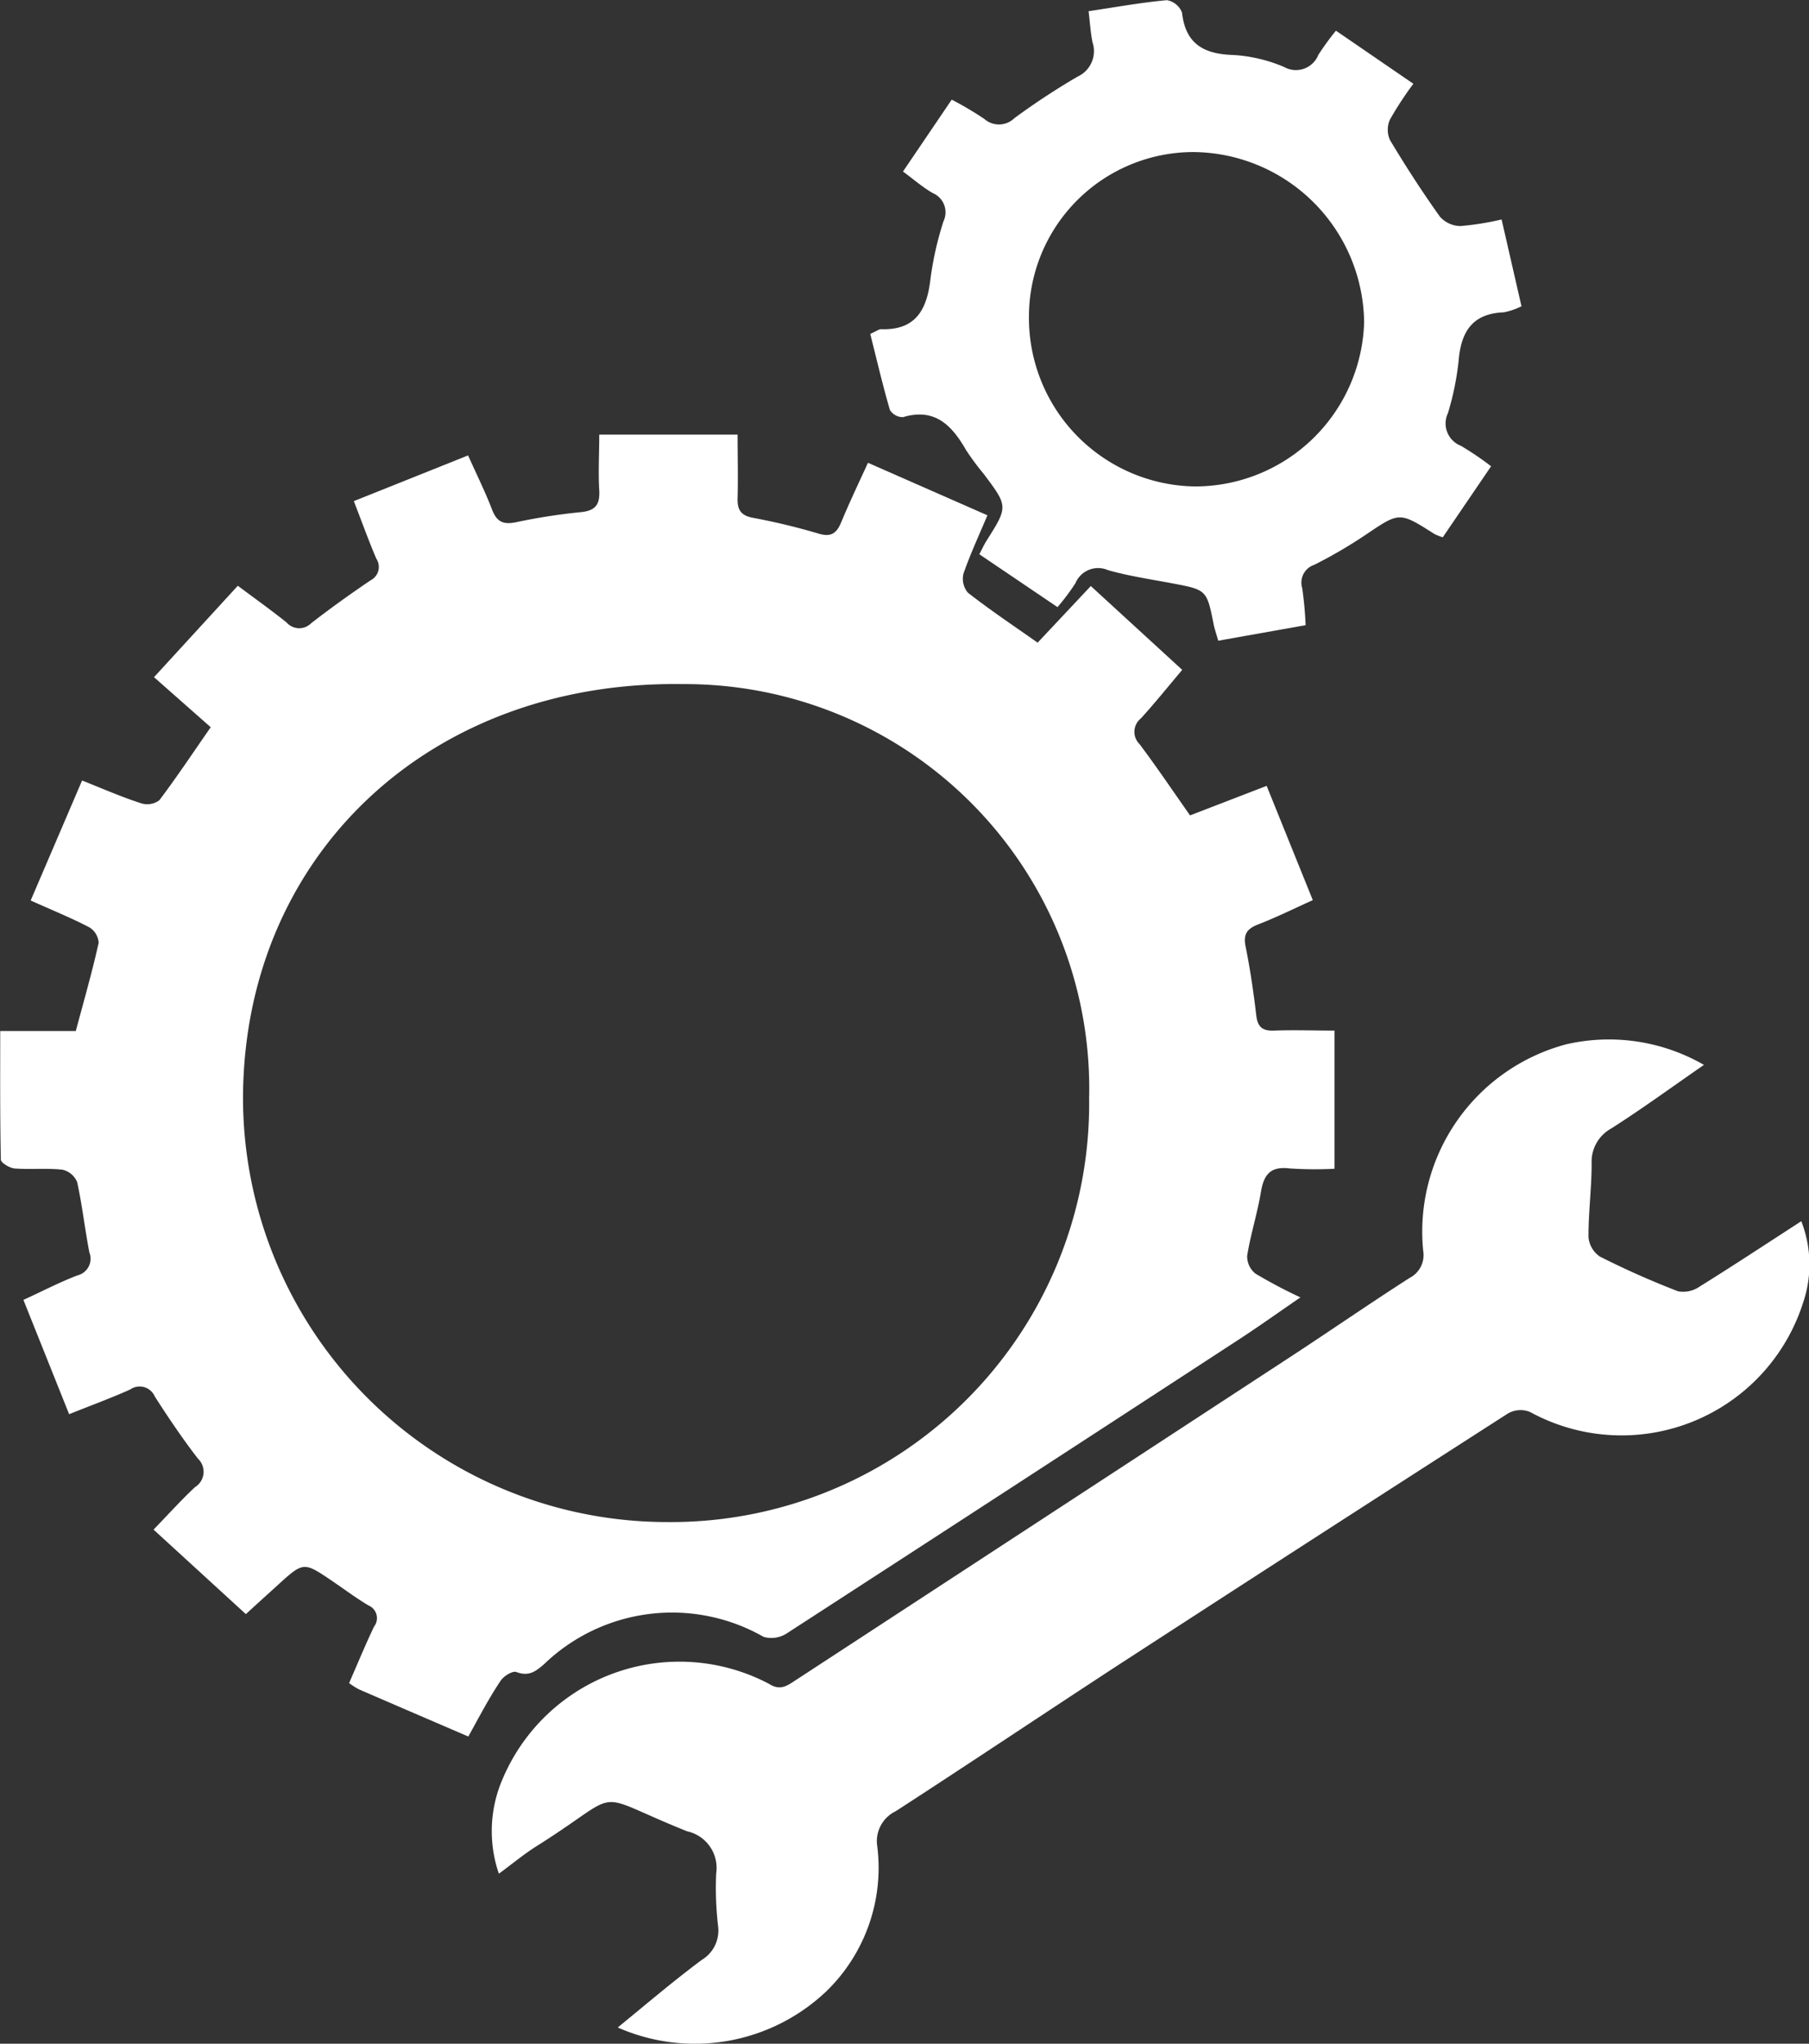 <svg xmlns="http://www.w3.org/2000/svg" width="31.667" height="35.766" viewBox="0 0 31.667 35.766"><rect x="0" y="0" width="31.667" height="35.766" fill="#333333" stroke="none"/><defs><style>.a{isolation:isolate;}.b{fill:#fff;}</style></defs><g class="a" transform="translate(193.756 -413.603)"><path class="b" d="M-185.558,469.808c-.663-.285-1.291-.555-1.918-.827a1.478,1.478,0,0,1-.169-.108c.148-.337.283-.667.437-.989a.241.241,0,0,0-.1-.371c-.219-.131-.424-.285-.635-.428-.5-.339-.5-.338-.96.081-.171.156-.343.31-.549.5l-1.616-1.479c.258-.267.482-.515.725-.743a.316.316,0,0,0,.051-.5c-.269-.349-.517-.716-.755-1.088a.288.288,0,0,0-.43-.121c-.337.151-.684.278-1.069.432l-.8-2c.335-.154.634-.309.945-.429a.3.3,0,0,0,.21-.4c-.08-.41-.125-.827-.215-1.234a.365.365,0,0,0-.259-.216c-.276-.03-.558,0-.835-.021-.087-.007-.24-.1-.241-.154-.016-.739-.011-1.479-.011-2.252h1.323c.143-.534.287-1.035.4-1.543a.341.341,0,0,0-.163-.271c-.317-.166-.65-.3-1.027-.47l.9-2.1c.371.148.7.292,1.037.4a.355.355,0,0,0,.315-.054c.307-.406.588-.831.9-1.278l-.993-.876,1.467-1.6c.3.225.583.426.853.642a.293.293,0,0,0,.426.018c.339-.264.689-.514,1.045-.755a.262.262,0,0,0,.1-.38c-.136-.318-.253-.645-.393-1.006l2-.8c.151.337.3.637.42.949.083.217.2.267.425.219a10.449,10.449,0,0,1,1.135-.176c.257-.026.33-.14.316-.384-.019-.311,0-.625,0-.972h2.422c0,.368.01.736,0,1.1-.008.207.048.315.269.356a11.4,11.4,0,0,1,1.151.277c.221.066.314-.01.394-.2.141-.341.3-.673.468-1.04l2.091.919c-.15.356-.3.68-.418,1.017a.377.377,0,0,0,.076.337c.383.3.788.57,1.221.875l.931-.991,1.6,1.467c-.247.292-.477.579-.724.85a.3.3,0,0,0-.023.449c.3.4.578.812.884,1.248l1.341-.517.808,2c-.327.147-.635.3-.954.424-.2.077-.266.172-.222.39.081.4.139.8.186,1.2.024.206.107.277.312.269.345-.013.691,0,1.058,0v2.418a6.68,6.68,0,0,1-.787-.006c-.328-.039-.448.1-.5.405-.062.377-.181.745-.242,1.122a.387.387,0,0,0,.145.314,8.732,8.732,0,0,0,.787.416c-.38.261-.715.5-1.059.725q-3.955,2.579-7.918,5.146a.5.5,0,0,1-.42.07,3.231,3.231,0,0,0-3.841.476c-.151.132-.271.221-.487.139-.066-.025-.225.073-.277.155C-185.2,469.141-185.37,469.47-185.558,469.808Zm10.868-11.193a7.078,7.078,0,0,0-7.112-7.225c-4.443-.067-7.671,3-7.7,7.209a7.429,7.429,0,0,0,7.442,7.456A7.322,7.322,0,0,0-174.691,458.615Z" transform="translate(0 -25.815)"/><path class="b" d="M-155.785,508.175a2.293,2.293,0,0,1,.069-1.667,3.361,3.361,0,0,1,4.654-1.659c.2.129.32.039.465-.056q4.332-2.829,8.663-5.66c.7-.458,1.388-.934,2.092-1.385a.449.449,0,0,0,.237-.478,3.392,3.392,0,0,1,2.5-3.609,3.332,3.332,0,0,1,2.415.359c-.569.394-1.082.768-1.616,1.109a.664.664,0,0,0-.35.617c0,.429-.057.858-.055,1.287a.456.456,0,0,0,.2.342c.445.225.9.427,1.367.607a.5.5,0,0,0,.375-.08c.591-.367,1.172-.751,1.783-1.146a2.08,2.08,0,0,1,.027,1.44,3.335,3.335,0,0,1-4.772,1.9.44.44,0,0,0-.389.024q-3.416,2.192-6.818,4.4c-1.3.849-2.6,1.719-3.9,2.561a.582.582,0,0,0-.323.617,3.01,3.01,0,0,1-.894,2.537,3.343,3.343,0,0,1-3.649.631c.5-.409.973-.812,1.468-1.181a.6.6,0,0,0,.29-.579,5.731,5.731,0,0,1-.035-.938.655.655,0,0,0-.508-.735c-1.749-.7-1.042-.743-2.627.254C-155.341,507.828-155.537,507.992-155.785,508.175Z" transform="translate(-29.238 -61.781)"/><path class="b" d="M-118.639,414.14l1.355.929a6.131,6.131,0,0,0-.409.625.437.437,0,0,0,0,.36c.274.458.565.907.875,1.342a.49.49,0,0,0,.359.163,4.976,4.976,0,0,0,.72-.115l.348,1.519a1.23,1.23,0,0,1-.31.106c-.548.021-.748.337-.79.844a4.877,4.877,0,0,1-.188.921.419.419,0,0,0,.226.57,5.241,5.241,0,0,1,.53.359l-.846,1.243a.991.991,0,0,1-.148-.059c-.614-.391-.609-.384-1.2.014a8.348,8.348,0,0,1-.9.526.328.328,0,0,0-.212.41,6.448,6.448,0,0,1,.059.647l-1.529.272c-.035-.121-.062-.2-.078-.273-.123-.618-.122-.617-.726-.731-.377-.071-.758-.127-1.126-.231a.43.43,0,0,0-.571.23,3.965,3.965,0,0,1-.313.417l-1.368-.925c.051-.1.083-.169.125-.236.379-.6.38-.6-.051-1.173a4.364,4.364,0,0,1-.31-.42c-.248-.431-.546-.736-1.1-.571a.267.267,0,0,1-.23-.125c-.128-.44-.232-.888-.344-1.331.109-.049.151-.084.191-.083.6.02.8-.334.862-.872a5.7,5.7,0,0,1,.229-1.017.364.364,0,0,0-.182-.49c-.178-.1-.337-.241-.527-.38l.853-1.258a5.8,5.8,0,0,1,.569.336.387.387,0,0,0,.528-.012,12.684,12.684,0,0,1,1.106-.727.49.49,0,0,0,.262-.6c-.034-.166-.044-.337-.069-.545.481-.072.924-.152,1.371-.193a.348.348,0,0,1,.264.216c.063.56.391.73.912.744a2.677,2.677,0,0,1,.875.209.422.422,0,0,0,.6-.212A4.756,4.756,0,0,1-118.639,414.14Zm.493,5.083a3.014,3.014,0,0,0-2.995-2.959,2.882,2.882,0,0,0-2.872,2.887,2.949,2.949,0,0,0,2.9,2.965A2.962,2.962,0,0,0-118.145,419.223Z" transform="translate(-51.731)"/></g></svg>